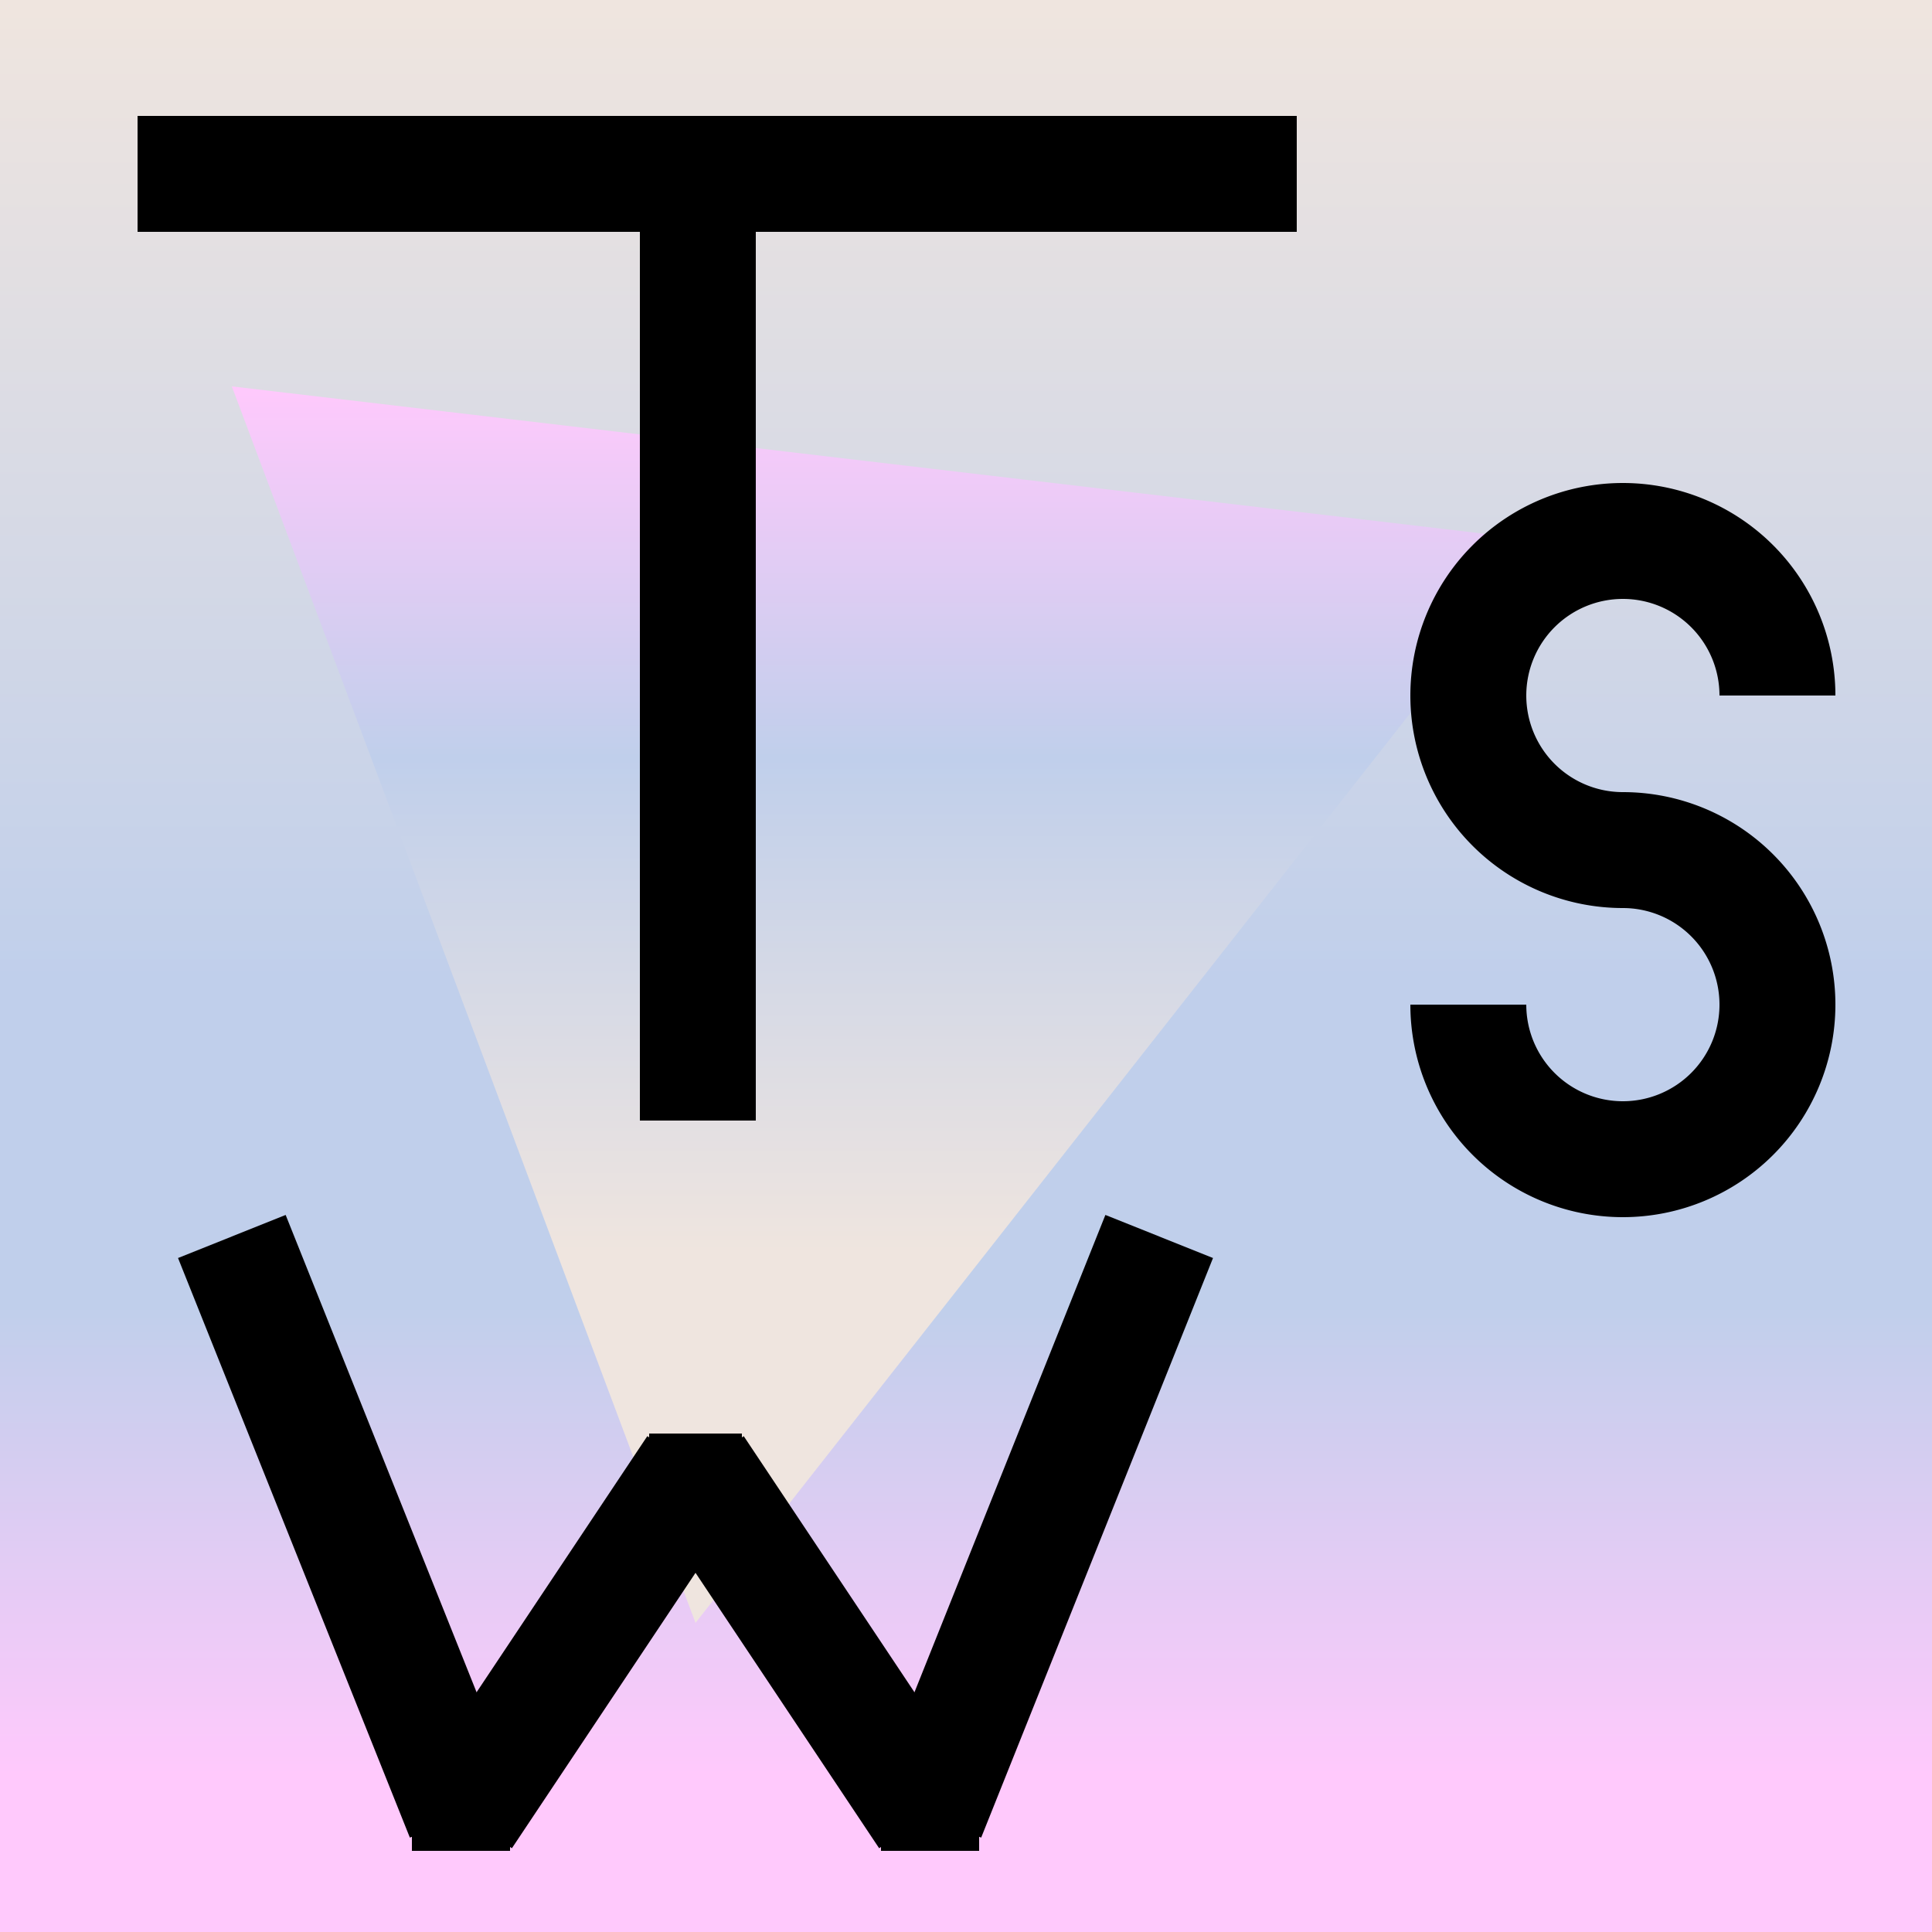 <svg xmlns='http://www.w3.org/2000/svg' height="250" width="250" >
    <linearGradient id="grad1" x1="0%" y1="0%" x2="0%" y2="100%">
      <stop offset="0%" style="stop-color:rgb(239,229,223);stop-opacity:1" />
      <stop offset="75%" style="stop-color:rgb(192,207,235);stop-opacity:1" />
    </linearGradient>

    <linearGradient id="grad2" x1="0%" y1="0%" x2="0%" y2="100%">
      <stop offset="0%" style="stop-color:rgb(192,207,235);stop-opacity:1" />
      <stop offset="75%" style="stop-color:rgb(255,201,252);stop-opacity:1" />
    </linearGradient>


    <linearGradient id="grad3" x1="0%" y1="0%" x2="0%" y2="100%">
      <stop offset="0%" style="stop-color:rgb(255,201,252);stop-opacity:1" />
      <stop offset="30%" style="stop-color:rgb(192,207,235);stop-opacity:1" />
      <stop offset="70%" style="stop-color:rgb(239,229,223);stop-opacity:1" />
    </linearGradient>

    <rect width="250" height="170" fill="url(#grad1)"/>
    <rect width="250" height="81" y="169" fill="url(#grad2)"/>    

    <polygon points="30,50 200,70 90,210 " fill="url(#grad3)"/>

    <g transform="translate(2.80)"> 
      <rect x="15" y="15" width="150" height="15"/>
      <rect x="80" y="18" width="15" height="127"/>
    </g>

    <line x1="30" x2="60" y1="160" y2="235" style="stroke:rgb(0,0,0);stroke-width:15"/>
    <line x1="90" x2="60" y1="190" y2="235" style="stroke:rgb(0,0,0);stroke-width:15"/>
    <line x1="90" x2="120" y1="190" y2="235" style="stroke:rgb(0,0,0);stroke-width:15"/>
    <line x1="150" x2="120" y1="160" y2="235" style="stroke:rgb(0,0,0);stroke-width:15"/>    

    <rect x="53.30" y="229.5" width="12.70" height="10"/>
    <rect x="114" y="229.5" width="12.70" height="10"/>
    <rect x="84" y="185.5" width="12" height="10"/>

    <g transform="translate(160, 60)">
      <path stroke-width="15" fill="none" stroke="black" d="M70 30 A20 20 0 1 0 50 50 A20 20 0 1 1 30 70" />
    </g>
   
</svg>

 